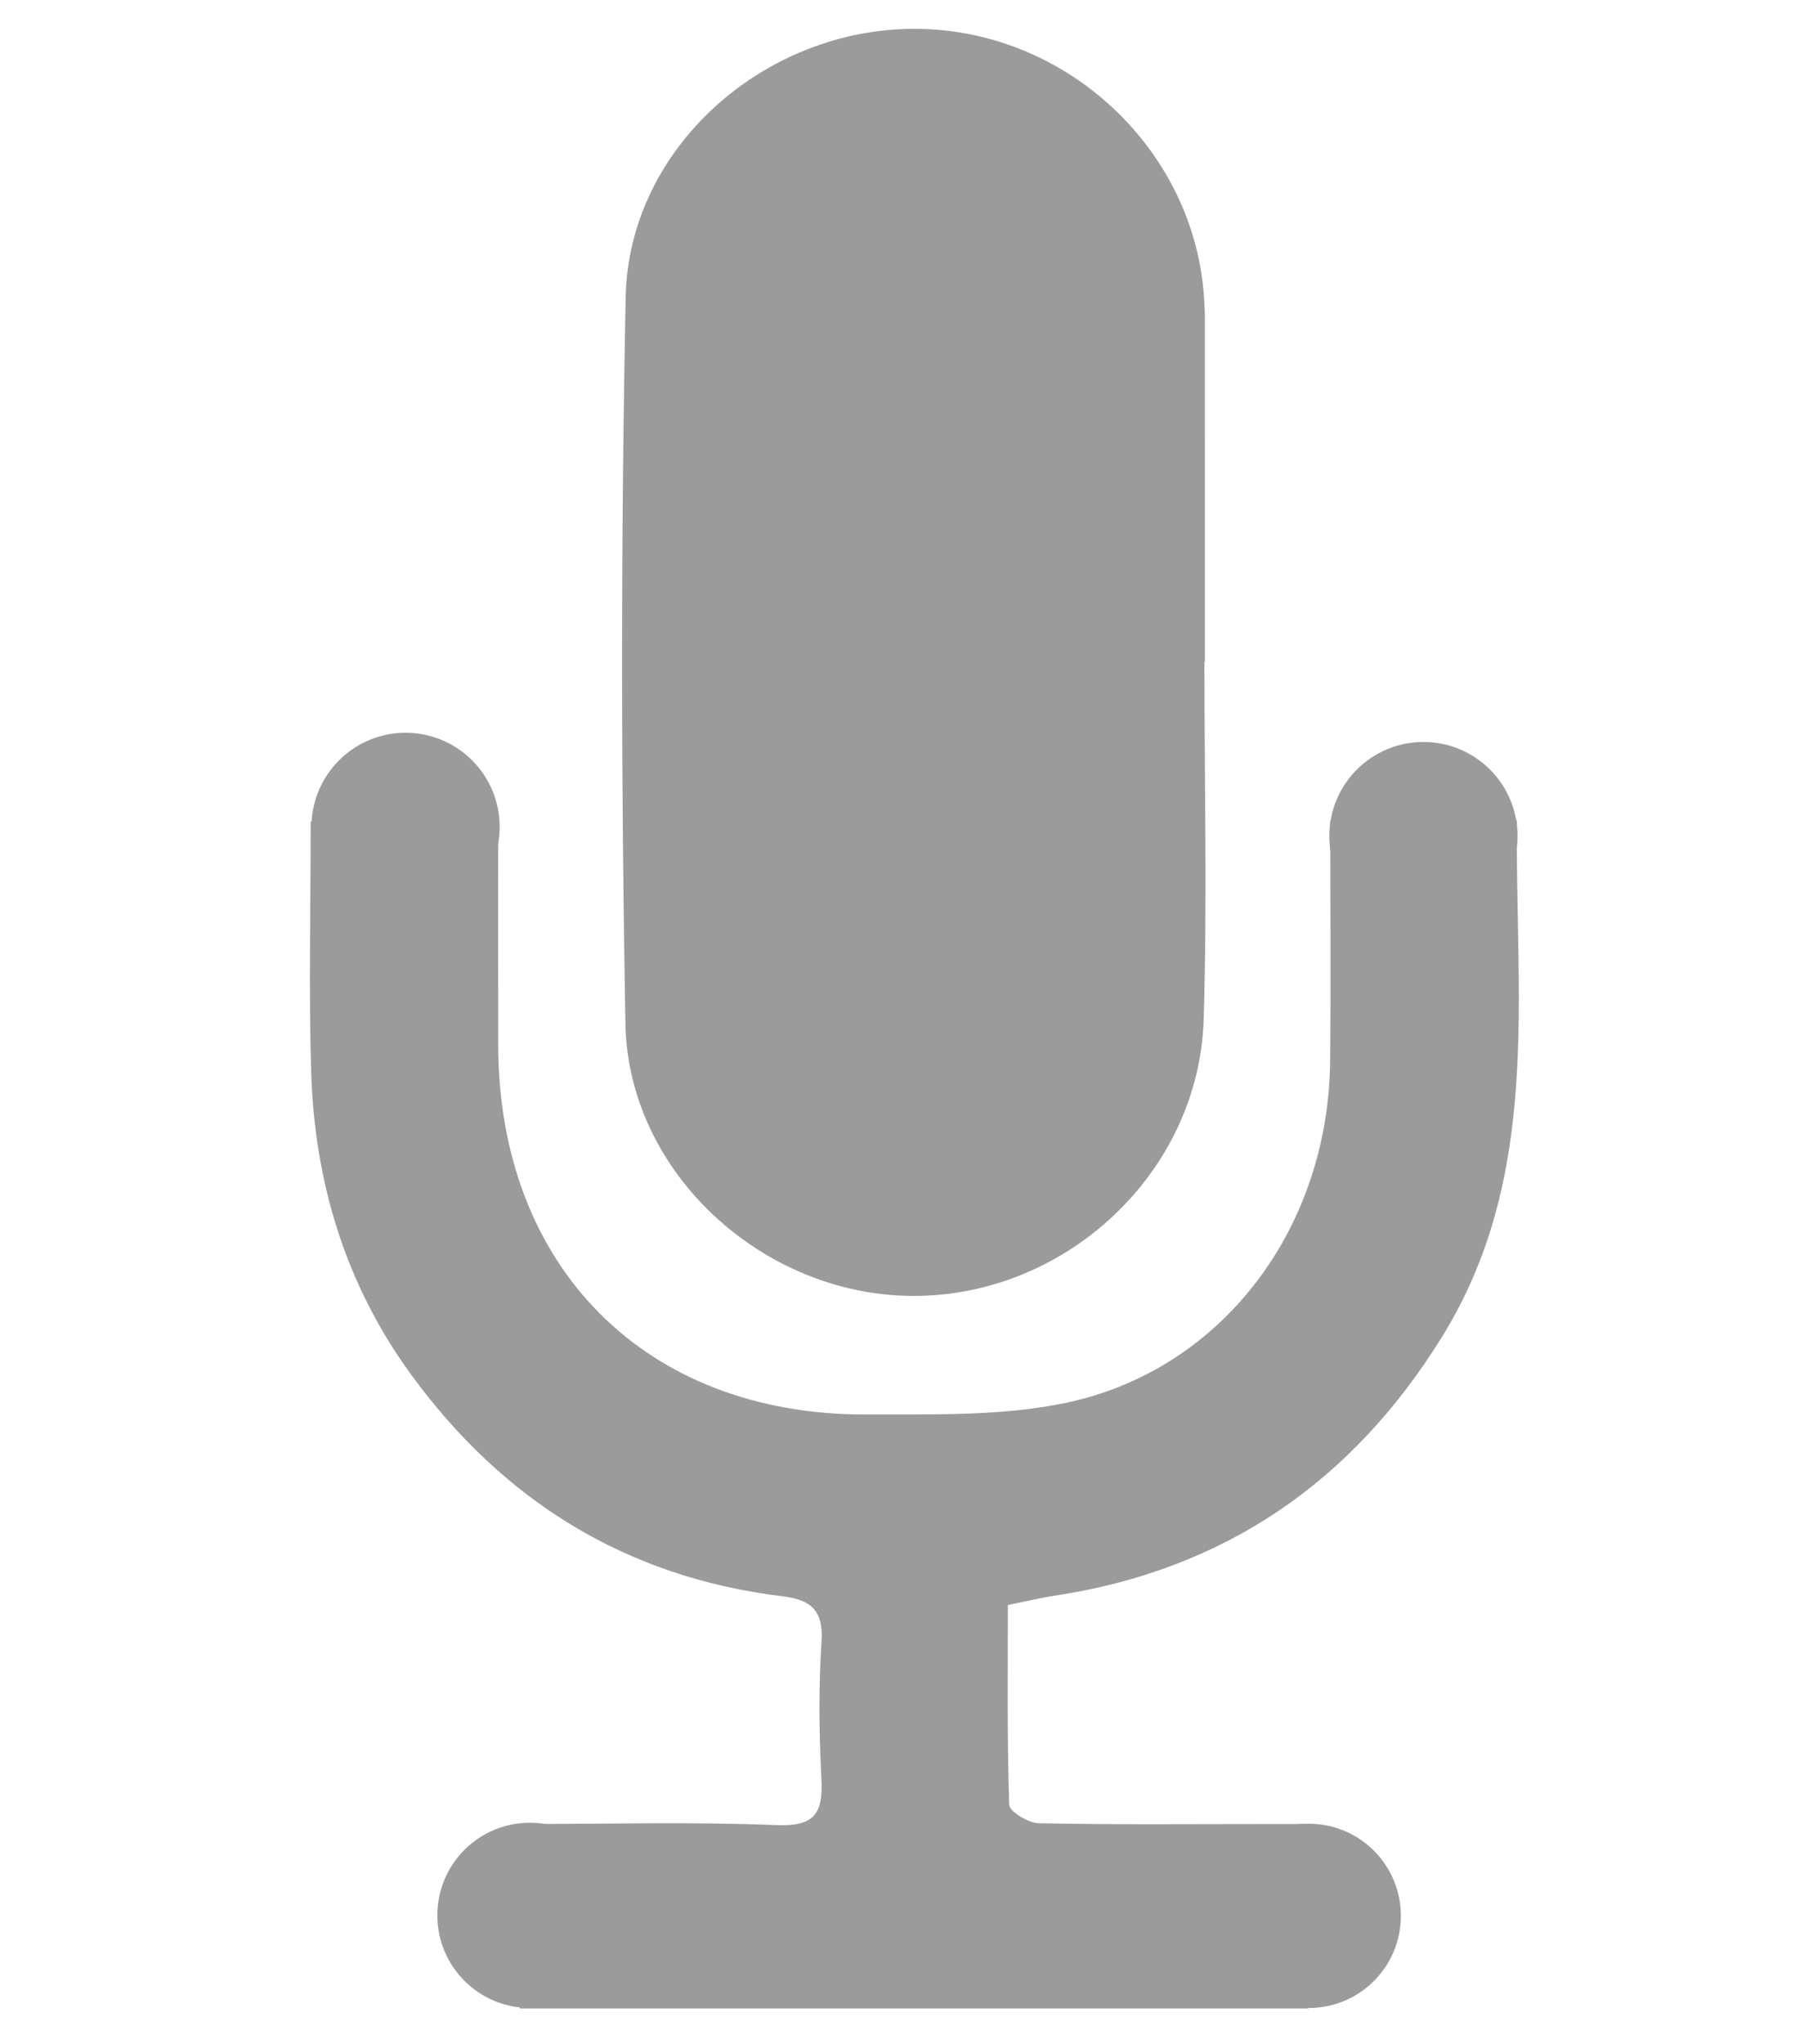 <?xml version="1.0" encoding="utf-8"?>
<!-- Generator: Adobe Illustrator 16.0.0, SVG Export Plug-In . SVG Version: 6.00 Build 0)  -->
<!DOCTYPE svg PUBLIC "-//W3C//DTD SVG 1.1//EN" "http://www.w3.org/Graphics/SVG/1.1/DTD/svg11.dtd">
<svg version="1.1" id="Layer_1" xmlns="http://www.w3.org/2000/svg" xmlns:xlink="http://www.w3.org/1999/xlink" x="0px" y="0px"
	 width="113.015px" height="128px" viewBox="0 0 113.015 128" enable-background="new 0 0 113.015 128" xml:space="preserve">
<g>
	<path fill-rule="evenodd" clip-rule="evenodd" fill="#9B9B9B" d="M75.453,41.428c0,7.46,0.18,14.926-0.045,22.379
		c-0.29,9.603-8.629,17.373-18.237,17.334c-9.367-0.038-17.821-7.699-17.991-17.053c-0.275-15.161-0.288-30.335,0.017-45.495
		C39.385,9.245,47.9,1.754,57.382,1.806c9.486,0.051,17.53,7.621,18.059,16.996c0.019,0.328,0.041,0.655,0.041,0.983
		c0.003,7.215,0.002,14.429,0.002,21.644C75.475,41.428,75.463,41.428,75.453,41.428z"/>
	<path fill-rule="evenodd" clip-rule="evenodd" fill="#9B9B9B" d="M31.21,51.437c0,4.814-0.005,9.401,0.001,13.988
		c0.02,13.909,9.225,23.195,23.088,23.138c4.164-0.018,8.436,0.117,12.468-0.727c9.805-2.054,16.456-10.932,16.56-21.373
		c0.05-4.979,0.009-9.959,0.009-15.099c3.998,0,7.721,0,11.694,0c-0.118,11.058,1.559,22.239-4.688,32.331
		c-5.631,9.098-13.65,14.609-24.285,16.217c-0.885,0.134-1.758,0.348-2.917,0.58c0,4.192-0.055,8.354,0.084,12.508
		c0.015,0.423,1.192,1.141,1.842,1.155c4.671,0.099,9.345,0.052,14.017,0.051c0.893,0,1.785,0,2.878,0c0,3.927,0,7.65,0,11.545
		c-16.453,0-32.868,0-49.399,0c0-3.82,0-7.545,0-11.545c5.478,0,10.793-0.148,16.092,0.067c2.425,0.099,2.916-0.776,2.803-2.921
		c-0.151-2.862-0.176-5.746,0.01-8.604c0.127-1.95-0.713-2.591-2.435-2.8c-9.835-1.193-17.555-6.002-23.328-13.952
		c-4.061-5.593-5.994-11.978-6.208-18.837c-0.161-5.156-0.032-10.323-0.032-15.723C23.398,51.437,27.231,51.437,31.21,51.437z"/>
	<circle fill="#9B9B9B" cx="33.197" cy="119.923" r="5.799"/>
	<circle fill="#9B9B9B" cx="81.992" cy="119.955" r="5.768"/>
	<circle fill="#9B9B9B" cx="89.173" cy="52.352" r="5.896"/>
	<circle fill="#9B9B9B" cx="25.408" cy="51.775" r="5.895"/>
</g>
</svg>
